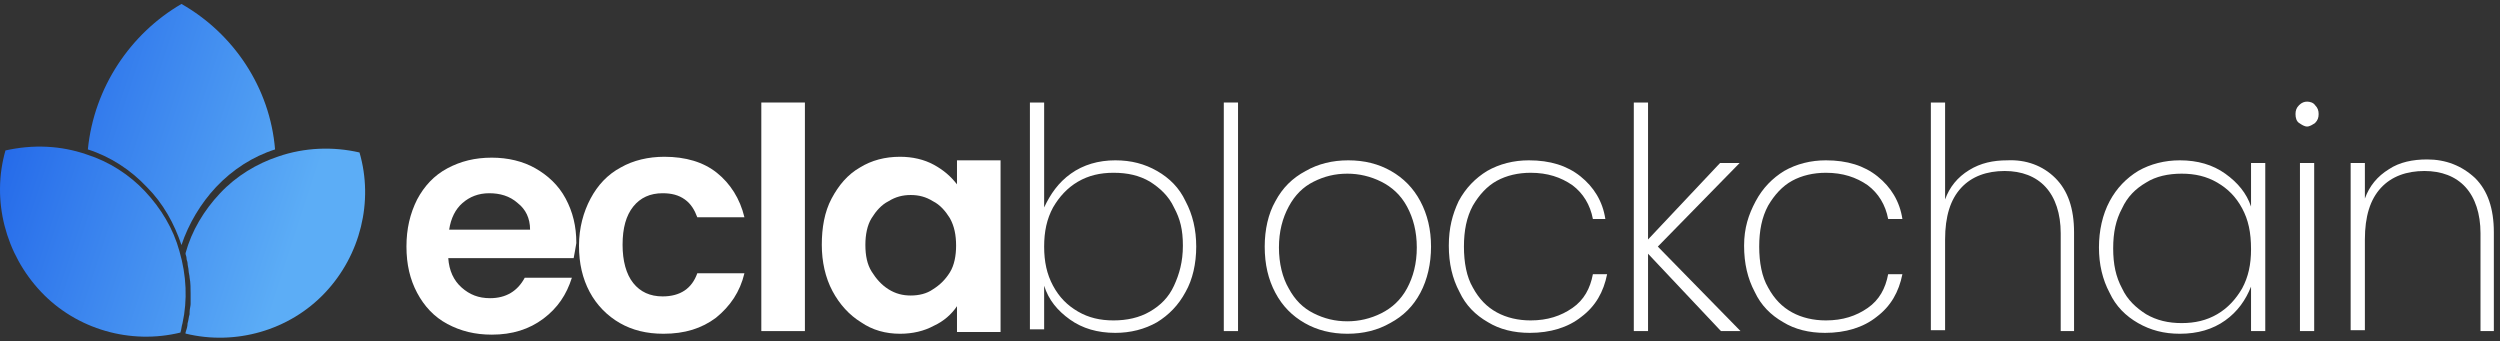<svg width="381" height="52" viewBox="0 0 381 52" fill="none" xmlns="http://www.w3.org/2000/svg">
<rect x="0" y="0" width="381" height="52" fill="#333333" stroke="none"/>
<path d="M41.919 22.773C41.919 22.773 41.919 22.928 41.919 22.773C38.508 23.858 35.407 25.874 32.926 28.51C30.601 30.991 28.74 34.092 27.655 37.347C26.569 34.092 24.864 30.991 22.383 28.51C19.902 25.874 16.802 23.858 13.39 22.773C14.321 13.315 19.902 5.098 27.655 0.602C35.562 5.098 41.144 13.315 41.919 22.773Z" fill="url(#paint0_linear_25_10469)"/>
<path d="M49.516 44.635C44.09 50.371 35.872 52.697 28.275 50.837V50.681C28.43 50.216 28.585 49.751 28.585 49.286C28.74 48.821 28.74 48.356 28.895 47.891C28.895 47.736 28.895 47.581 28.895 47.581C28.895 47.115 29.05 46.65 29.05 46.34C29.05 45.875 29.05 45.255 29.05 44.79C29.05 44.014 29.05 43.084 28.895 42.309C28.895 41.999 28.74 41.534 28.74 41.224C28.74 40.914 28.585 40.448 28.585 40.138C28.585 39.828 28.43 39.673 28.43 39.363C28.43 39.053 28.275 38.898 28.275 38.588C29.205 35.177 31.066 32.076 33.547 29.44C36.027 26.804 39.128 24.944 42.384 23.858C46.415 22.463 50.757 22.308 54.788 23.238C56.959 30.68 54.943 38.898 49.516 44.635Z" fill="url(#paint1_linear_25_10469)"/>
<path d="M27.81 49.286C27.655 49.751 27.655 50.216 27.5 50.681C19.902 52.542 11.685 50.216 6.258 44.48C0.832 38.743 -1.339 30.526 0.832 22.928C5.018 21.998 9.204 22.153 13.236 23.548C16.646 24.634 19.747 26.649 22.073 29.13C24.554 31.766 26.414 34.867 27.345 38.278C28.43 41.999 28.585 45.72 27.81 49.286Z" fill="url(#paint2_linear_25_10469)"/>
<path d="M87.426 39.343H68.315C68.45 41.241 69.128 42.732 70.348 43.816C71.568 44.901 72.923 45.443 74.685 45.443C77.125 45.443 78.887 44.358 79.971 42.325H87.155C86.342 44.901 84.986 46.934 82.818 48.56C80.649 50.187 78.074 51 74.956 51C72.381 51 70.212 50.458 68.179 49.373C66.146 48.289 64.655 46.663 63.571 44.63C62.486 42.596 61.944 40.292 61.944 37.581C61.944 34.87 62.486 32.566 63.571 30.398C64.655 28.364 66.146 26.738 68.179 25.654C70.212 24.569 72.381 24.027 74.956 24.027C77.396 24.027 79.7 24.569 81.598 25.654C83.495 26.738 85.122 28.229 86.206 30.262C87.29 32.295 87.833 34.464 87.833 37.039C87.697 37.852 87.562 38.666 87.426 39.343ZM80.784 35.006C80.784 33.244 80.107 31.889 78.887 30.94C77.667 29.855 76.176 29.449 74.549 29.449C72.923 29.449 71.568 29.991 70.483 30.94C69.399 31.889 68.721 33.244 68.45 35.006H80.784Z" fill="white"/>
<path d="M90.001 30.262C91.086 28.229 92.577 26.602 94.61 25.518C96.507 24.434 98.811 23.892 101.251 23.892C104.504 23.892 107.215 24.705 109.248 26.331C111.281 27.958 112.772 30.262 113.45 33.108H106.266C105.86 32.024 105.318 31.075 104.369 30.398C103.42 29.72 102.336 29.449 100.98 29.449C99.083 29.449 97.592 30.127 96.507 31.482C95.423 32.837 94.881 34.735 94.881 37.31C94.881 39.75 95.423 41.783 96.507 43.139C97.592 44.494 99.083 45.172 100.98 45.172C103.691 45.172 105.453 43.952 106.266 41.648H113.45C112.772 44.494 111.281 46.663 109.113 48.425C106.944 50.051 104.369 50.864 101.116 50.864C98.54 50.864 96.372 50.322 94.474 49.238C92.577 48.154 90.95 46.527 89.866 44.494C88.781 42.461 88.239 40.157 88.239 37.446C88.239 34.735 88.917 32.295 90.001 30.262Z" fill="white"/>
<path d="M122.667 15.623V50.458H116.025V15.623H122.667Z" fill="white"/>
<path d="M126.733 30.262C127.817 28.229 129.173 26.602 131.07 25.518C132.833 24.434 134.866 23.892 137.17 23.892C139.067 23.892 140.83 24.298 142.32 25.111C143.811 25.925 144.896 26.873 145.845 28.093V24.434H152.486V50.593H145.845V46.663C145.031 47.883 143.811 48.967 142.32 49.645C140.83 50.458 139.067 50.864 137.17 50.864C135.001 50.864 132.968 50.322 131.206 49.102C129.444 48.018 127.953 46.392 126.869 44.358C125.784 42.325 125.242 39.886 125.242 37.31C125.242 34.735 125.649 32.295 126.733 30.262ZM144.76 33.244C144.083 32.16 143.269 31.211 142.185 30.669C141.101 29.991 140.016 29.72 138.796 29.72C137.577 29.72 136.492 29.991 135.408 30.669C134.324 31.211 133.51 32.16 132.833 33.244C132.155 34.328 131.884 35.819 131.884 37.31C131.884 38.937 132.155 40.292 132.833 41.377C133.51 42.461 134.324 43.41 135.408 44.087C136.492 44.765 137.577 45.036 138.796 45.036C140.016 45.036 141.236 44.765 142.185 44.087C143.269 43.41 144.083 42.596 144.76 41.512C145.438 40.428 145.709 38.937 145.709 37.446C145.709 35.819 145.438 34.464 144.76 33.244Z" fill="white"/>
<path d="M163.194 26.467C165.092 25.111 167.396 24.434 169.971 24.434C172.411 24.434 174.444 24.976 176.342 26.06C178.239 27.145 179.73 28.636 180.679 30.669C181.763 32.702 182.305 35.006 182.305 37.581C182.305 40.157 181.763 42.596 180.679 44.494C179.595 46.527 178.104 48.018 176.342 49.102C174.444 50.187 172.275 50.729 169.971 50.729C167.26 50.729 164.956 50.051 163.059 48.696C161.161 47.34 159.806 45.714 159.128 43.545V50.187H156.959V15.623H159.128V31.617C160.077 29.584 161.296 27.822 163.194 26.467ZM178.917 31.617C178.104 29.855 176.748 28.636 175.257 27.687C173.631 26.738 171.869 26.331 169.7 26.331C167.667 26.331 165.905 26.738 164.278 27.687C162.652 28.636 161.432 29.991 160.483 31.617C159.534 33.38 159.128 35.277 159.128 37.581C159.128 39.886 159.534 41.783 160.483 43.545C161.432 45.307 162.652 46.527 164.278 47.476C165.905 48.425 167.667 48.831 169.7 48.831C171.733 48.831 173.631 48.425 175.257 47.476C176.884 46.527 178.104 45.307 178.917 43.545C179.73 41.783 180.272 39.886 180.272 37.446C180.272 35.006 179.866 33.38 178.917 31.617Z" fill="white"/>
<path d="M188.676 15.623V50.458H186.507V15.623H188.676Z" fill="white"/>
<path d="M198.842 49.238C196.944 48.154 195.453 46.663 194.369 44.63C193.284 42.596 192.742 40.292 192.742 37.581C192.742 35.006 193.284 32.566 194.369 30.669C195.453 28.636 196.944 27.145 198.977 26.06C200.875 24.976 203.043 24.434 205.483 24.434C207.923 24.434 210.092 24.976 211.989 26.06C213.887 27.145 215.378 28.636 216.462 30.669C217.546 32.702 218.089 35.006 218.089 37.581C218.089 40.157 217.546 42.596 216.462 44.63C215.378 46.663 213.887 48.154 211.854 49.238C209.956 50.322 207.787 50.864 205.348 50.864C202.908 50.864 200.739 50.322 198.842 49.238ZM210.498 47.747C212.125 46.934 213.48 45.714 214.429 43.952C215.378 42.19 215.92 40.157 215.92 37.717C215.92 35.277 215.378 33.244 214.429 31.482C213.48 29.72 212.125 28.5 210.498 27.687C208.872 26.873 207.11 26.467 205.348 26.467C203.45 26.467 201.824 26.873 200.197 27.687C198.571 28.5 197.351 29.72 196.402 31.482C195.453 33.244 194.911 35.277 194.911 37.717C194.911 40.157 195.453 42.325 196.402 43.952C197.351 45.714 198.571 46.934 200.197 47.747C201.824 48.56 203.45 48.967 205.348 48.967C207.11 48.967 208.872 48.56 210.498 47.747Z" fill="white"/>
<path d="M222.29 30.669C223.375 28.636 224.866 27.145 226.628 26.06C228.525 24.976 230.694 24.434 232.998 24.434C236.251 24.434 238.827 25.247 240.86 26.873C242.893 28.5 244.248 30.669 244.655 33.38H242.757C242.351 31.211 241.266 29.449 239.64 28.229C237.878 27.009 235.845 26.331 233.269 26.331C231.372 26.331 229.61 26.738 228.119 27.551C226.628 28.364 225.408 29.72 224.459 31.346C223.51 33.108 223.104 35.142 223.104 37.581C223.104 40.021 223.51 42.19 224.459 43.816C225.408 45.578 226.628 46.798 228.119 47.611C229.61 48.425 231.372 48.831 233.269 48.831C235.845 48.831 237.878 48.154 239.64 46.934C241.402 45.714 242.351 43.952 242.757 41.783H244.926C244.384 44.494 243.164 46.663 240.995 48.289C238.962 49.916 236.251 50.729 233.134 50.729C230.694 50.729 228.525 50.187 226.763 49.102C224.866 48.018 223.375 46.527 222.426 44.494C221.342 42.461 220.799 40.157 220.799 37.446C220.799 34.735 221.342 32.702 222.29 30.669Z" fill="white"/>
<path d="M262.275 50.458L251.161 38.666V50.458H248.992V15.623H251.161V36.497L262.14 24.84H265.122L252.652 37.581L265.257 50.458H262.275Z" fill="white"/>
<path d="M267.562 30.669C268.646 28.636 270.137 27.145 271.899 26.06C273.797 24.976 275.965 24.434 278.269 24.434C281.522 24.434 284.098 25.247 286.131 26.873C288.164 28.5 289.519 30.669 289.926 33.38H287.757C287.351 31.211 286.266 29.449 284.64 28.229C282.878 27.009 280.845 26.331 278.269 26.331C276.372 26.331 274.61 26.738 273.119 27.551C271.628 28.364 270.408 29.72 269.459 31.346C268.51 33.108 268.104 35.142 268.104 37.581C268.104 40.021 268.51 42.19 269.459 43.816C270.408 45.578 271.628 46.798 273.119 47.611C274.61 48.425 276.372 48.831 278.269 48.831C280.845 48.831 282.878 48.154 284.64 46.934C286.402 45.714 287.351 43.952 287.757 41.783H289.926C289.384 44.494 288.164 46.663 285.995 48.289C283.962 49.916 281.251 50.729 278.134 50.729C275.694 50.729 273.525 50.187 271.763 49.102C269.866 48.018 268.375 46.527 267.426 44.494C266.342 42.461 265.8 40.157 265.8 37.446C265.8 34.735 266.477 32.702 267.562 30.669Z" fill="white"/>
<path d="M313.239 27.145C315.137 29.042 316.086 31.753 316.086 35.413V50.458H314.052V35.548C314.052 32.566 313.239 30.127 311.748 28.5C310.257 26.873 308.089 26.06 305.513 26.06C302.802 26.06 300.498 26.873 298.872 28.636C297.245 30.398 296.432 32.973 296.432 36.497V50.322H294.263V15.623H296.432V30.398C297.11 28.5 298.33 27.009 300.092 25.925C301.854 24.84 303.751 24.434 305.92 24.434C308.766 24.298 311.342 25.247 313.239 27.145Z" fill="white"/>
<path d="M321.507 30.669C322.591 28.636 324.082 27.145 325.844 26.06C327.742 24.976 329.911 24.434 332.215 24.434C334.926 24.434 337.23 25.111 339.128 26.467C341.025 27.822 342.381 29.449 343.058 31.482V24.84H345.227V50.458H343.058V43.681C342.245 45.714 341.025 47.476 339.128 48.831C337.23 50.187 334.926 50.864 332.215 50.864C329.775 50.864 327.742 50.322 325.844 49.238C323.947 48.154 322.456 46.663 321.507 44.63C320.423 42.596 319.881 40.292 319.881 37.717C319.881 35.142 320.423 32.702 321.507 30.669ZM341.703 31.753C340.754 29.991 339.534 28.771 337.908 27.822C336.281 26.873 334.519 26.467 332.486 26.467C330.453 26.467 328.555 26.873 327.064 27.822C325.438 28.771 324.218 29.991 323.405 31.753C322.456 33.515 322.049 35.413 322.049 37.852C322.049 40.292 322.456 42.19 323.405 43.952C324.218 45.714 325.573 46.934 327.064 47.883C328.691 48.831 330.453 49.238 332.486 49.238C334.519 49.238 336.281 48.831 337.908 47.883C339.534 46.934 340.754 45.578 341.703 43.952C342.652 42.19 343.058 40.292 343.058 37.988C343.058 35.413 342.652 33.515 341.703 31.753Z" fill="white"/>
<path d="M350.378 18.741C349.971 18.47 349.836 17.928 349.836 17.386C349.836 16.843 349.971 16.437 350.378 16.03C350.784 15.623 351.191 15.488 351.598 15.488C352.004 15.488 352.547 15.623 352.818 16.03C353.224 16.437 353.36 16.843 353.36 17.386C353.36 17.928 353.224 18.334 352.818 18.741C352.411 19.012 352.004 19.283 351.598 19.283C351.191 19.283 350.784 19.012 350.378 18.741ZM352.682 24.84V50.458H350.513V24.84H352.682Z" fill="white"/>
<path d="M377.215 27.145C379.113 29.042 380.062 31.753 380.062 35.413V50.458H378.028V35.548C378.028 32.566 377.215 30.127 375.724 28.5C374.233 26.873 372.065 26.06 369.489 26.06C366.778 26.06 364.474 26.873 362.848 28.636C361.221 30.398 360.408 32.973 360.408 36.497V50.322H358.239V24.84H360.408V30.262C361.086 28.364 362.306 26.873 364.068 25.789C365.694 24.705 367.727 24.298 369.896 24.298C372.742 24.298 375.182 25.247 377.215 27.145Z" fill="white"/>
<defs>
<linearGradient id="paint0_linear_25_10469" x1="3.216" y1="11.024" x2="48.557" y2="25.76" gradientUnits="userSpaceOnUse">
<stop stop-color="#2469E9"/>
<stop offset="1" stop-color="#5CADF6"/>
</linearGradient>
<linearGradient id="paint1_linear_25_10469" x1="-0.756" y1="23.245" x2="44.585" y2="37.981" gradientUnits="userSpaceOnUse">
<stop stop-color="#2469E9"/>
<stop offset="1" stop-color="#5CADF6"/>
</linearGradient>
<linearGradient id="paint2_linear_25_10469" x1="-3.382" y1="31.325" x2="41.959" y2="46.061" gradientUnits="userSpaceOnUse">
<stop stop-color="#2469E9"/>
<stop offset="1" stop-color="#5CADF6"/>
</linearGradient>
</defs>
</svg>
